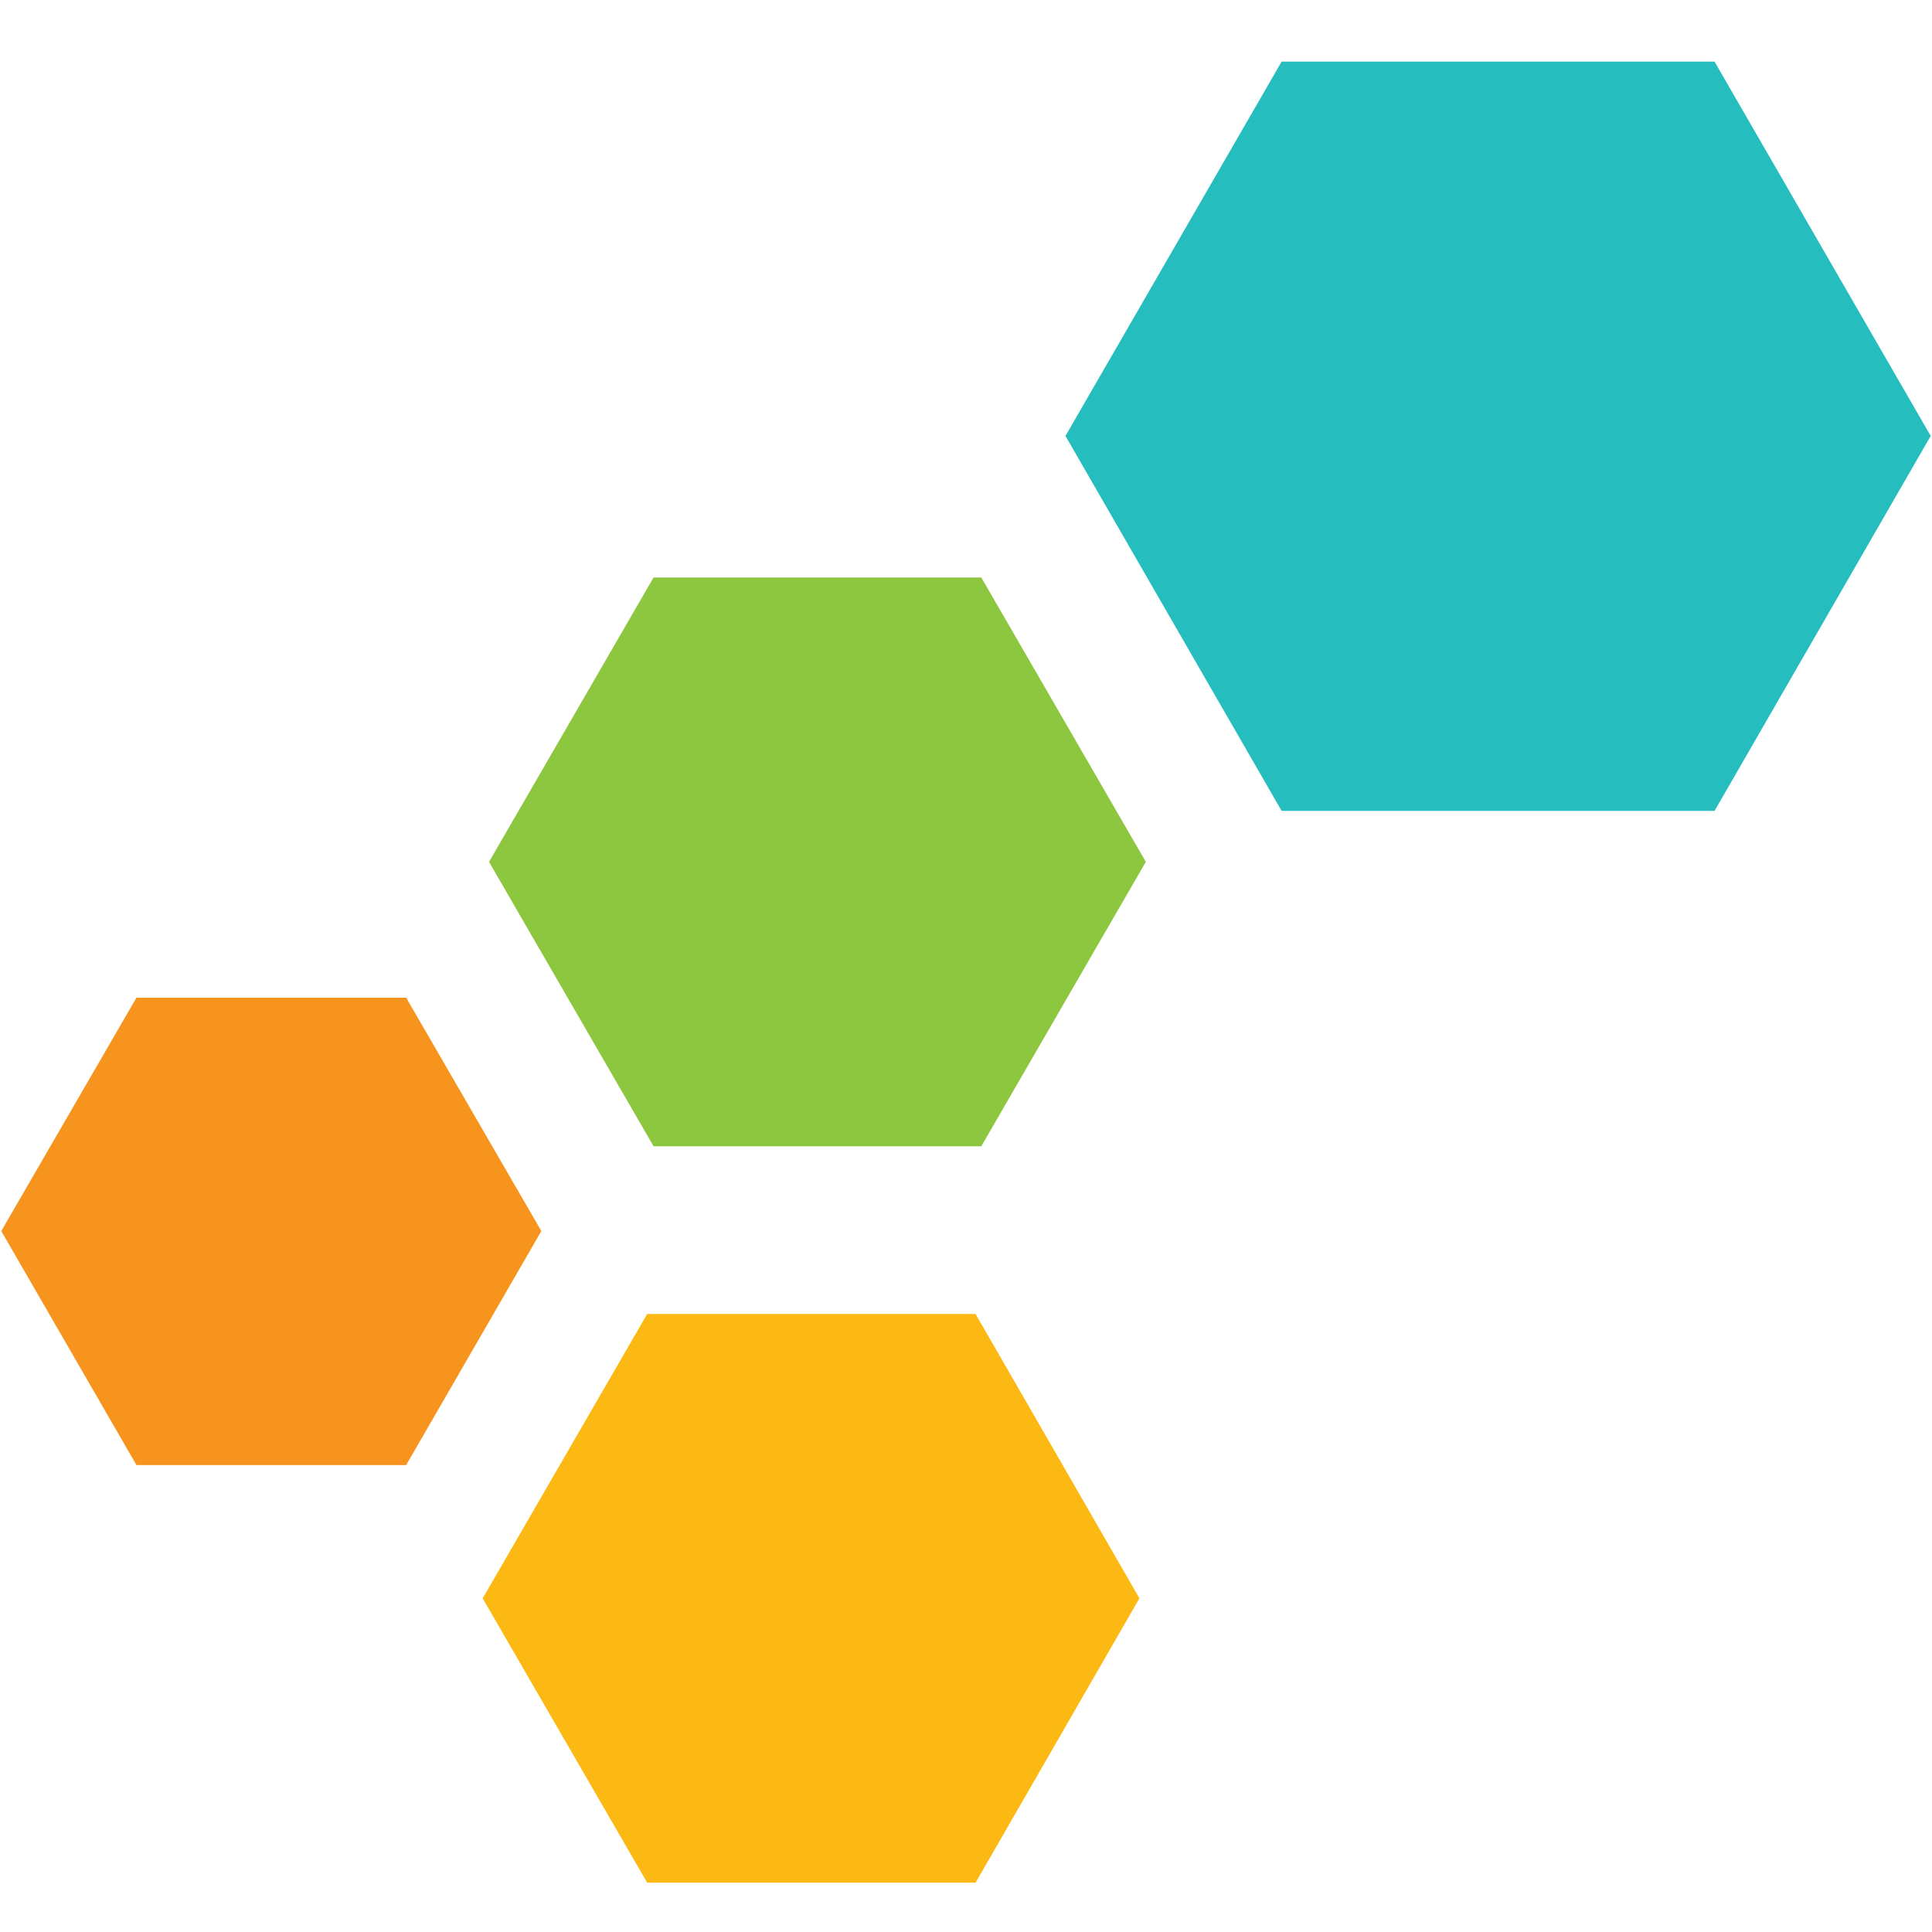 <svg xmlns="http://www.w3.org/2000/svg" width="64" height="64" viewBox="0 0 64 64"><g fill="none" fill-rule="nonzero"><path fill="#F7941E" d="M13.455 33.05l4.478 7.73-4.478 7.752H4.52L.042 40.78l4.478-7.73z"/><path fill="#8DC63F" d="M32.507 19.13l5.45 9.42-5.45 9.421H21.65l-5.45-9.42 5.45-9.421z"/><path fill="#FDB913" d="M32.317 43.526l5.428 9.42-5.428 9.421H21.439l-5.45-9.42 5.45-9.42z"/><path fill="#25BDBE" d="M56.797 2.042l7.16 12.399-7.16 12.42H42.455l-7.16-12.42 7.16-12.399z"/></g></svg>
